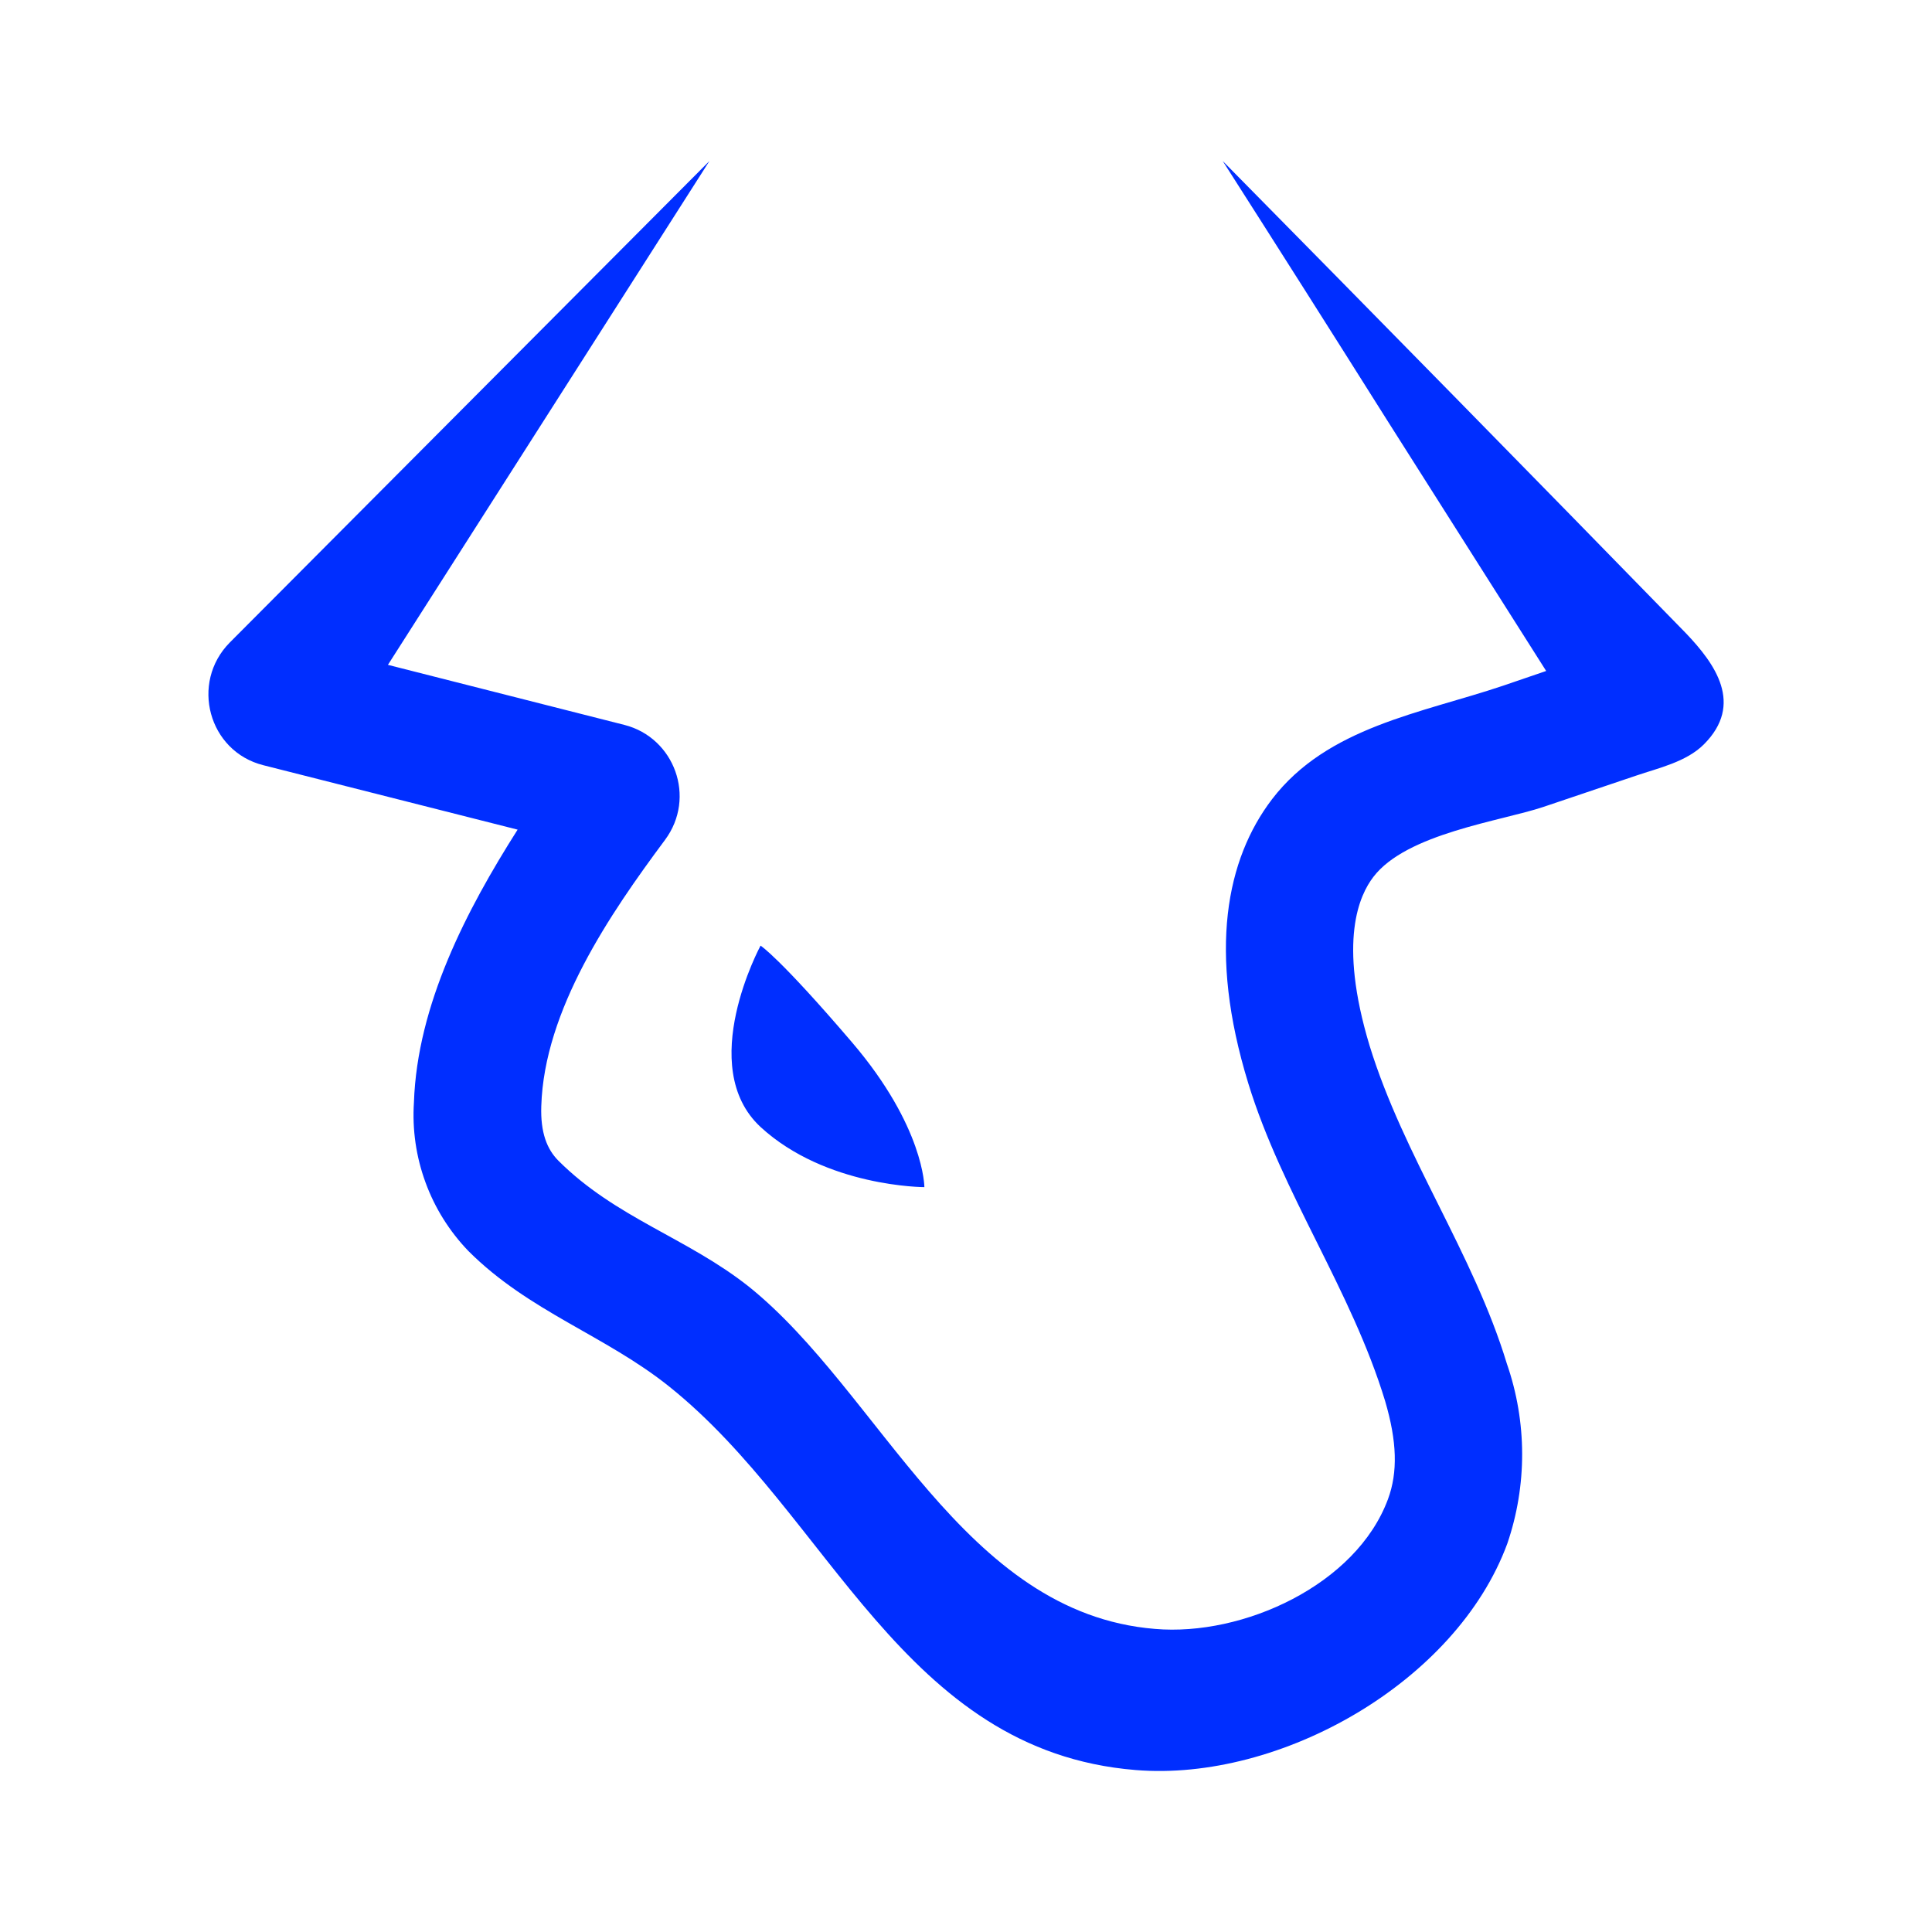 <svg width="24" height="24" viewBox="0 0 24 24" fill="none" xmlns="http://www.w3.org/2000/svg">
<path d="M4.819 8.259L8.813 2L2.854 7.982C2.36 8.482 2.589 9.335 3.272 9.506L6.43 10.306C5.795 11.306 5.183 12.482 5.142 13.694C5.12 14.032 5.169 14.371 5.286 14.689C5.402 15.007 5.584 15.297 5.819 15.541C6.572 16.294 7.519 16.588 8.313 17.224C10.313 18.823 11.207 21.753 14.107 21.988C15.901 22.135 18.089 20.9 18.724 19.176C18.972 18.451 18.97 17.665 18.719 16.941C18.301 15.565 17.436 14.365 17.013 12.988C16.619 11.682 16.889 11.118 17.06 10.894C17.471 10.353 18.648 10.2 19.172 10.024L20.325 9.635C20.601 9.541 20.948 9.465 21.166 9.247C21.666 8.747 21.307 8.247 20.942 7.865C19.03 5.904 17.112 3.95 15.189 2C15.873 3.071 16.553 4.143 17.23 5.218L19.207 8.335L18.672 8.518C17.66 8.859 16.489 9.029 15.801 9.929C15.236 10.671 15.001 11.812 15.507 13.459C15.93 14.835 16.789 16.029 17.207 17.406C17.354 17.906 17.366 18.288 17.242 18.623C16.848 19.688 15.442 20.329 14.348 20.235C11.96 20.041 10.936 17.294 9.301 15.982C8.536 15.376 7.648 15.129 6.936 14.418C6.795 14.276 6.713 14.07 6.724 13.741C6.76 12.547 7.577 11.353 8.26 10.435C8.654 9.906 8.377 9.165 7.76 9.006L4.819 8.259ZM11.483 14.747C11.483 14.747 10.26 14.747 9.448 14C8.636 13.247 9.448 11.747 9.448 11.747C9.448 11.747 9.683 11.894 10.583 12.947C11.483 14 11.483 14.747 11.483 14.747Z" fill="#002EFF"/>
</svg>
